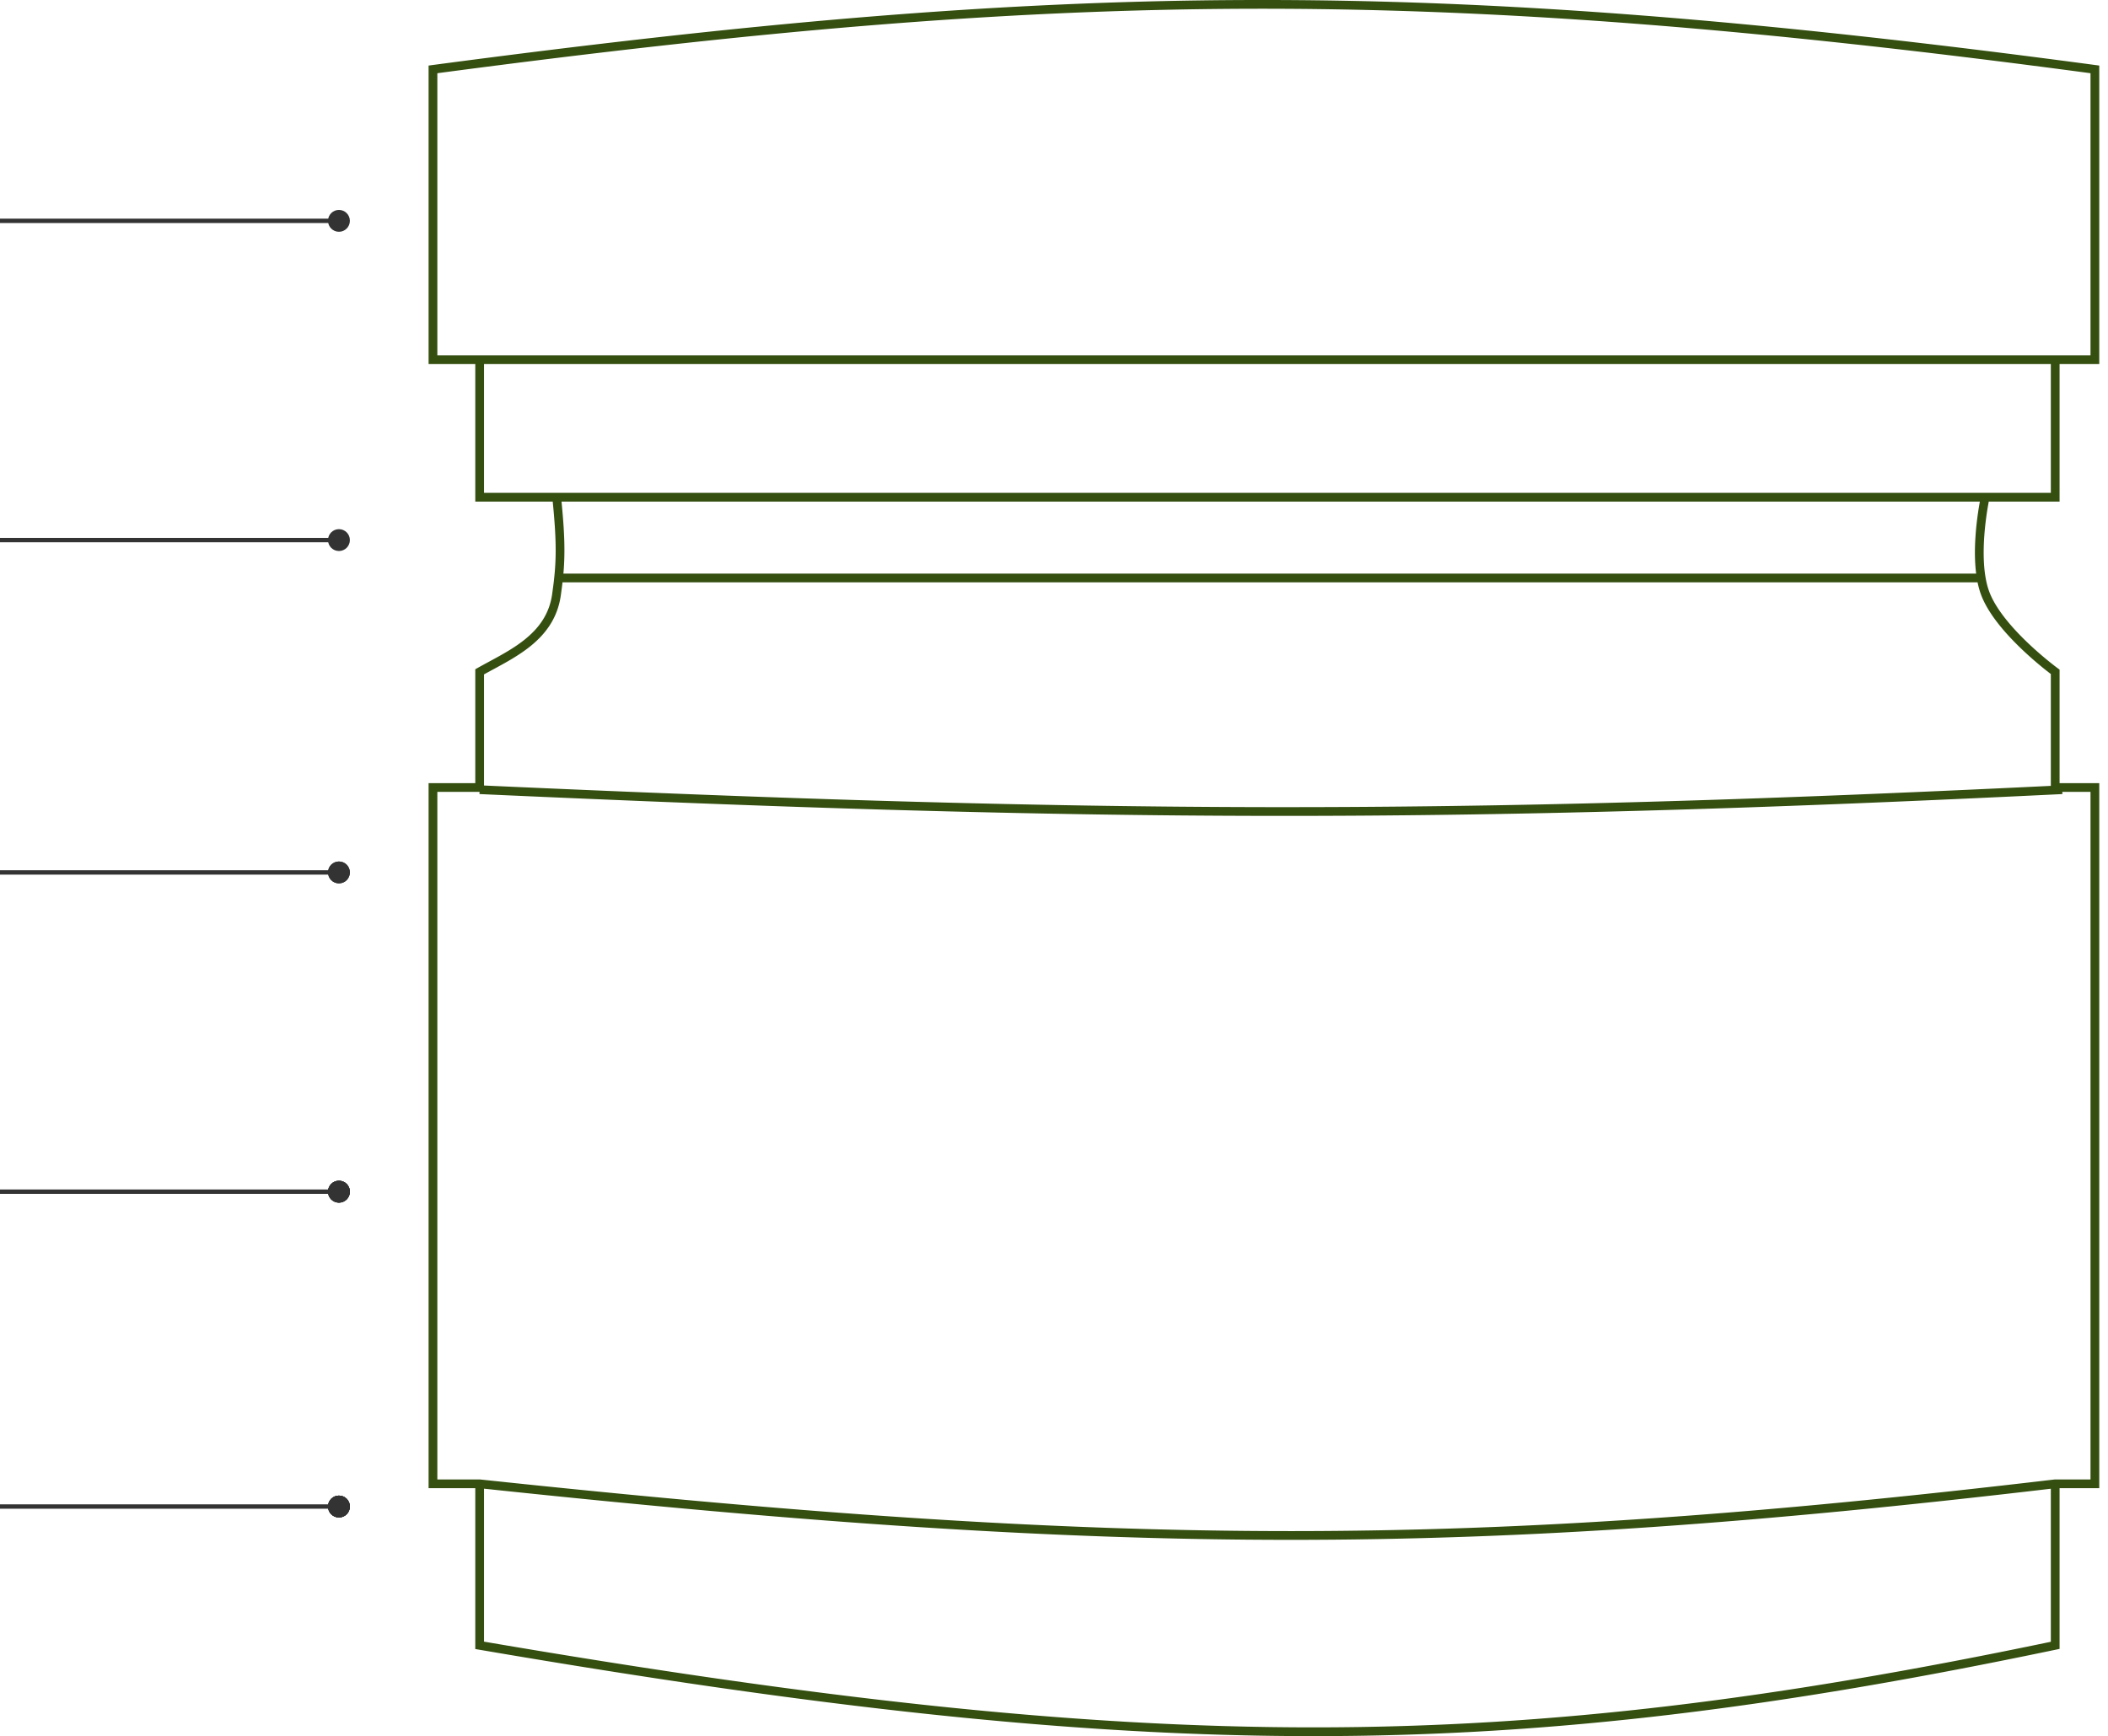 <svg width="482" height="397" fill="none" xmlns="http://www.w3.org/2000/svg"><circle cx="77.5" cy="50.502" r="2.5" transform="rotate(-180 77.5 50.502)" fill="#333"/><circle cx="77.5" cy="123.502" r="2.5" transform="rotate(-180 77.5 123.502)" fill="#333"/><circle cx="77.5" cy="199.502" r="2.5" fill="#333"/><circle cx="77.5" cy="199.502" r="2.5" fill="#333"/><circle cx="77.5" cy="272.502" r="2.5" fill="#333"/><circle cx="77.5" cy="272.502" r="2.5" fill="#333"/><circle cx="77.5" cy="272.502" r="2.5" fill="#333"/><circle cx="77.5" cy="272.502" r="2.5" fill="#333"/><circle cx="77.5" cy="344.502" r="2.5" fill="#333"/><path fill-rule="evenodd" clip-rule="evenodd" d="M98.868 14.875c143.911-19.112 226.858-20.542 380.265 0l.867.116v68.26h-9.073v31.446h-16.192a71.646 71.646 0 0 0-.957 7.029c-.376 4.456-.355 9.756 1.075 13.583 1.523 4.081 5.375 8.439 8.964 11.843a80.414 80.414 0 0 0 4.69 4.104 67.028 67.028 0 0 0 1.744 1.366l.13.098.063.047.04.029.026.019.006.005h.001l-.001.002.001-.001.41.299v25.962H480v161.225h-9.073v36.748l-.795.167c-125.899 26.354-206.367 26.395-360.626.007l-.832-.143V340.307H98V179.082h10.674v-26.037l.508-.287c.869-.492 1.761-.974 2.661-1.461 2.799-1.513 5.669-3.065 8.161-5.071 3.239-2.607 5.712-5.897 6.29-10.687l.001-.01.002-.011c.928-6.508 1.063-10.96.085-20.821h-17.708V83.251H98V14.99l.868-.115Zm11.806 325.544c146.733 15.591 225.597 15.607 358.253.013v34.998c-124.925 26.08-205.057 26.126-358.253-.031v-34.98ZM100 16.742v64.51H478v-64.51c-152.359-20.355-235.06-18.944-378 0Zm368.927 66.51v29.445H110.674V83.251h358.253Zm-16.423 32.575c.071-.429.138-.808.197-1.13H128.392c.731 7.431.834 11.873.432 16.468h323.027c-.409-3.225-.314-6.668-.066-9.607a73.54 73.54 0 0 1 .719-5.731Zm-.326 17.338c.204.994.467 1.95.801 2.844 1.696 4.543 5.85 9.169 9.462 12.594a82.508 82.508 0 0 0 6.322 5.401l.131.099.033.025v25.579c-139.368 6.755-218.415 6.24-358.253-.081v-25.412c.645-.359 1.317-.722 2.004-1.093 2.831-1.53 5.932-3.205 8.581-5.337 3.514-2.829 6.359-6.549 7.019-11.994.129-.907.243-1.776.342-2.625h323.558ZM109.629 181.58l.022-.498H100v157.225h9.727l.053.006c147.723 15.738 226.528 15.747 360.03.001l.058-.007H478V181.082h-6.447l.024.498c-141.348 6.905-220.607 6.404-361.948 0Z" fill="#344F10"/><path fill="#333" d="M76 51.001H0v-1h76zM76 124.002H0v-1h76zM76 200.002H0v-1h76zM76 273.002H0v-1h76zM76 345.002H0v-1h76z"/><circle cx="77.5" cy="344.502" r="2.5" fill="#333"/><circle cx="77.5" cy="344.502" r="2.5" fill="#333"/><circle cx="77.5" cy="344.502" r="2.5" fill="#333"/></svg>